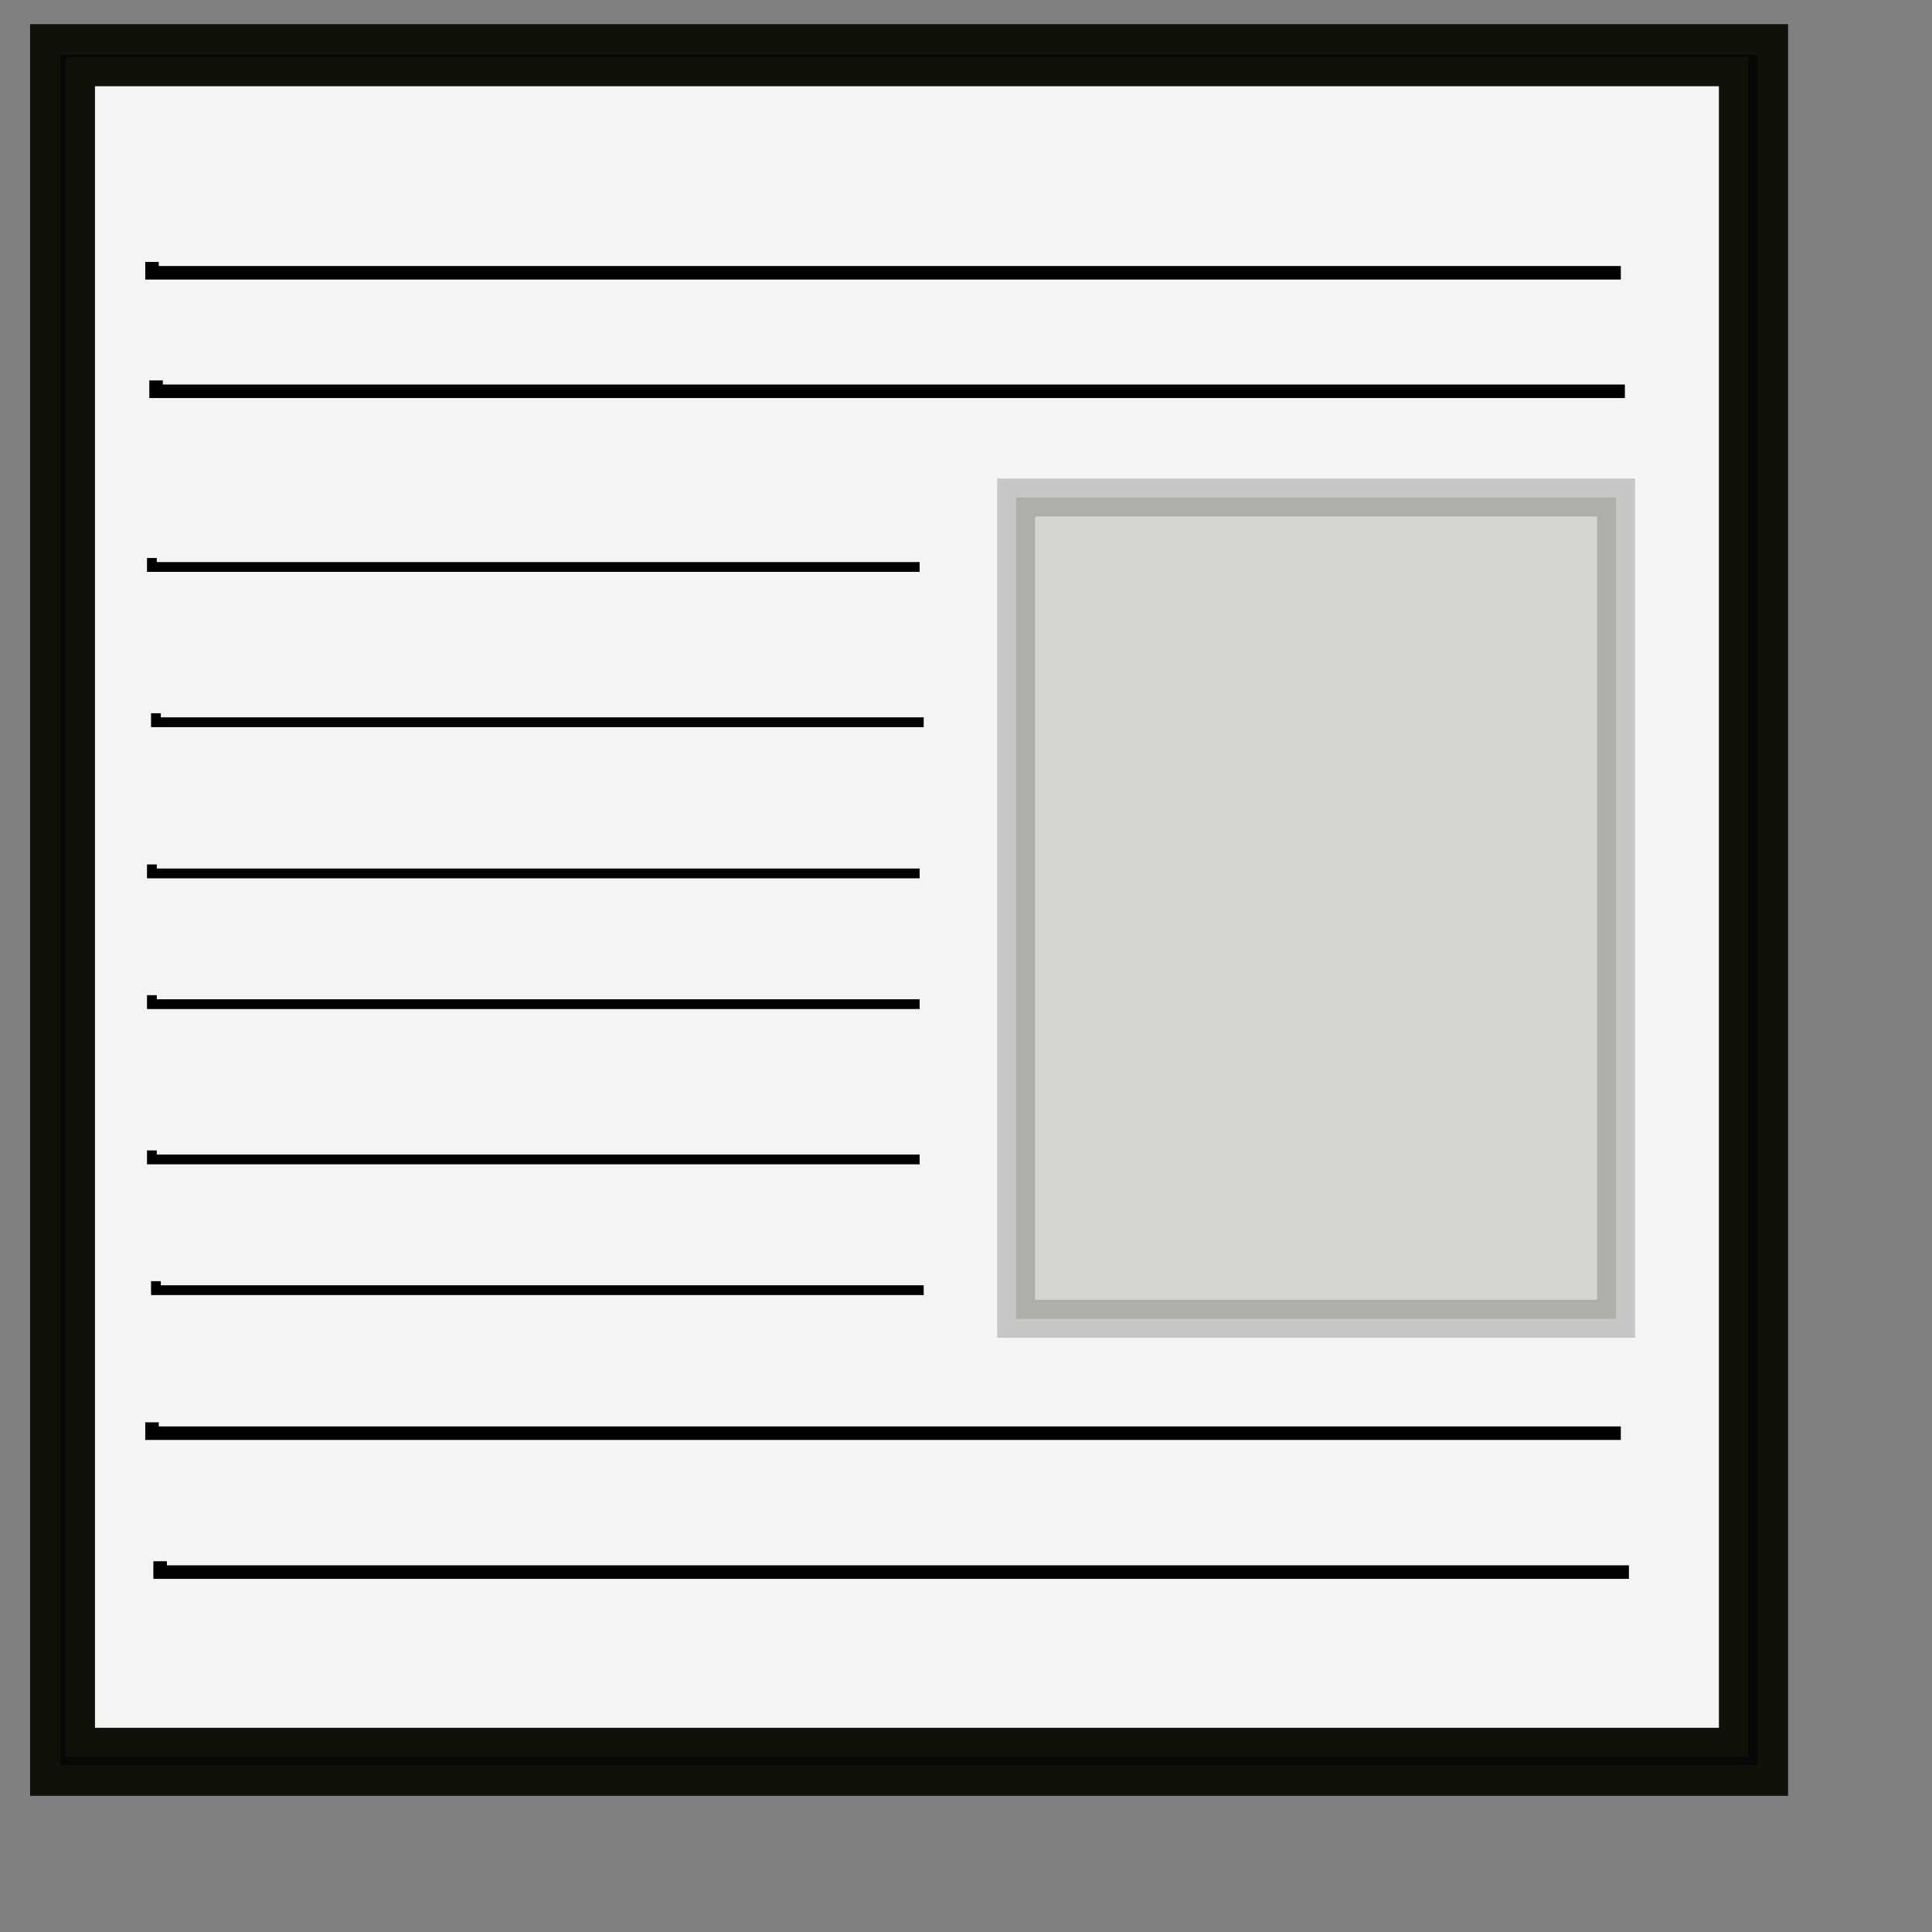 <?xml version="1.0" encoding="UTF-8" standalone="no"?>
<!-- Created with Inkscape (http://www.inkscape.org/) -->
<svg
   xmlns:dc="http://purl.org/dc/elements/1.1/"
   xmlns:cc="http://web.resource.org/cc/"
   xmlns:rdf="http://www.w3.org/1999/02/22-rdf-syntax-ns#"
   xmlns:svg="http://www.w3.org/2000/svg"
   xmlns="http://www.w3.org/2000/svg"
   xmlns:xlink="http://www.w3.org/1999/xlink"
   xmlns:sodipodi="http://inkscape.sourceforge.net/DTD/sodipodi-0.dtd"
   xmlns:inkscape="http://www.inkscape.org/namespaces/inkscape"
   sodipodi:docbase="/home/dcraven/Projects/newton/trunk/data"
   id="svg1"
   inkscape:version="0.41"
   x="0"
   y="0"
   version="1.0"
   width="120pt"
   sodipodi:version="0.32"
   height="120pt"
   sodipodi:docname="float-right.svg">
  <rect width="100%" height="100%" fill="#808080" stroke="none"/>
  <sodipodi:namedview
     inkscape:current-layer="svg1"
     id="base"
     inkscape:pageopacity="0.0"
     inkscape:window-width="962"
     inkscape:cy="28.052347"
     inkscape:cx="30.020540"
     borderopacity="1.0"
     inkscape:window-x="32"
     inkscape:zoom="1.7366334"
     inkscape:window-height="670"
     pagecolor="#ffffff"
     inkscape:window-y="26"
     inkscape:pageshadow="2"
     bordercolor="#666666" />
  <defs
     id="defs3">
    <linearGradient
       id="linearGradient1737">
      <stop
         id="stop1738"
         offset="0"
         style="stop-color:#42db61;stop-opacity:1;" />
      <stop
         id="stop1739"
         offset="1"
         style="stop-color:#f6f3f3;stop-opacity:0;" />
    </linearGradient>
    <linearGradient
       id="linearGradient570">
      <stop
         offset="0"
         id="stop571"
         style="stop-color:#ffffff;stop-opacity:1;" />
      <stop
         offset="1"
         id="stop572"
         style="stop-color:#ffffff;stop-opacity:0;" />
    </linearGradient>
    <linearGradient
       id="linearGradient563">
      <stop
         offset="0"
         id="stop564"
         style="stop-color:#e6e6e6;stop-opacity:1;" />
      <stop
         offset="1"
         id="stop565"
         style="stop-color:#373737;stop-opacity:1;" />
    </linearGradient>
    <linearGradient
       id="linearGradient566"
       x1="0.038"
       y1="0.07"
       x2="0.985"
       xlink:href="#linearGradient563"
       y2="0.969" />
    <linearGradient
       id="linearGradient569"
       x1="0.007"
       y1="0.016"
       x2="0.85"
       xlink:href="#linearGradient570"
       y2="0.867" />
    <linearGradient
       id="linearGradient573"
       x1="0.007"
       y1="0.021"
       x2="0.96"
       xlink:href="#linearGradient570"
       y2="0.947" />
    <linearGradient
       id="linearGradient575"
       x1="0.98"
       y1="0.977"
       x2="0.007"
       xlink:href="#linearGradient563"
       y2="0.008" />
    <linearGradient
       id="linearGradient578"
       x1="-0.007"
       y1="0.008"
       x2="0.921"
       xlink:href="#linearGradient570"
       y2="0.922" />
    <linearGradient
       gradientUnits="userSpaceOnUse"
       gradientTransform="matrix(0.624,-0.177,9.533437e-2,0.829,-0.823,6.365)"
       y2="42.406"
       x2="41.697"
       y1="6.82"
       x1="6.463"
       id="linearGradient1852"
       xlink:href="#linearGradient570"
       inkscape:collect="always" />
    <linearGradient
       gradientUnits="userSpaceOnUse"
       y2="63.17"
       x2="-3.99"
       y1="63.621"
       x1="-37.94"
       gradientTransform="matrix(1.694,0,0,0.849,77.646,-17.258)"
       id="linearGradient1740"
       xlink:href="#linearGradient1737"
       inkscape:collect="always" />
  </defs>
  <rect
     transform="scale(-1,1)"
     y="3.263"
     x="-146.818"
     height="144.198"
     width="143.067"
     id="rect1850"
     style="fill:#070707;fill-opacity:1;stroke:#111109;stroke-width:2.525;stroke-miterlimit:4;stroke-opacity:1" />
  <rect
     transform="scale(-1,1)"
     y="5.932"
     x="-143.564"
     height="138.367"
     width="136.908"
     id="rect1849"
     style="fill:#f6f3f3;fill-opacity:1;stroke:#111109;stroke-width:2.42;stroke-miterlimit:4;stroke-opacity:1" />
  <path
     id="path1752"
     d="M 76.16,72.332 L 12.579,72.332 L 12.579,71.994 L 12.862,71.994"
     style="fill:none;fill-opacity:0.75;fill-rule:evenodd;stroke:#000000;stroke-width:0.608pt;stroke-linecap:butt;stroke-linejoin:miter;stroke-opacity:1" />
  <rect
     transform="scale(-1,1)"
     y="41.202"
     x="-133.838"
     height="68.014"
     width="49.686"
     id="rect1753"
     style="opacity:0.441;fill:#afafa2;fill-opacity:1;stroke:#000000;stroke-width:3.146;stroke-miterlimit:4;stroke-opacity:0.423" />
  <path
     id="path1754"
     d="M 134.565,32.404 L 12.925,32.404 L 12.925,32.065 L 13.465,32.065"
     style="fill:none;fill-opacity:0.75;fill-rule:evenodd;stroke:#000000;stroke-width:0.84pt;stroke-linecap:butt;stroke-linejoin:miter;stroke-opacity:1" />
  <path
     id="path1755"
     d="M 76.16,96.018 L 12.579,96.018 L 12.579,95.68 L 12.862,95.68"
     style="fill:none;fill-opacity:0.75;fill-rule:evenodd;stroke:#000000;stroke-width:0.608pt;stroke-linecap:butt;stroke-linejoin:miter;stroke-opacity:1" />
  <path
     id="path1756"
     d="M 76.16,46.954 L 12.579,46.954 L 12.579,46.616 L 12.862,46.616"
     style="fill:none;fill-opacity:0.75;fill-rule:evenodd;stroke:#000000;stroke-width:0.608pt;stroke-linecap:butt;stroke-linejoin:miter;stroke-opacity:1" />
  <path
     id="path1757"
     d="M 76.496,59.812 L 12.915,59.812 L 12.915,59.474 L 13.198,59.474"
     style="fill:none;fill-opacity:0.75;fill-rule:evenodd;stroke:#000000;stroke-width:0.608pt;stroke-linecap:butt;stroke-linejoin:miter;stroke-opacity:1" />
  <path
     id="path1758"
     d="M 76.16,83.16 L 12.579,83.16 L 12.579,82.822 L 12.862,82.822"
     style="fill:none;fill-opacity:0.75;fill-rule:evenodd;stroke:#000000;stroke-width:0.608pt;stroke-linecap:butt;stroke-linejoin:miter;stroke-opacity:1" />
  <path
     id="path1759"
     d="M 134.23,22.591 L 12.589,22.591 L 12.589,22.252 L 13.13,22.252"
     style="fill:none;fill-opacity:0.75;fill-rule:evenodd;stroke:#000000;stroke-width:0.84pt;stroke-linecap:butt;stroke-linejoin:miter;stroke-opacity:1" />
  <path
     id="path1760"
     d="M 134.23,118.69 L 12.589,118.69 L 12.589,118.351 L 13.13,118.351"
     style="fill:none;fill-opacity:0.75;fill-rule:evenodd;stroke:#000000;stroke-width:0.84pt;stroke-linecap:butt;stroke-linejoin:miter;stroke-opacity:1" />
  <path
     id="path1761"
     d="M 76.496,106.847 L 12.915,106.847 L 12.915,106.508 L 13.198,106.508"
     style="fill:none;fill-opacity:0.75;fill-rule:evenodd;stroke:#000000;stroke-width:0.608pt;stroke-linecap:butt;stroke-linejoin:miter;stroke-opacity:1" />
  <path
     id="path1762"
     d="M 134.901,130.195 L 13.261,130.195 L 13.261,129.856 L 13.801,129.856"
     style="fill:none;fill-opacity:0.75;fill-rule:evenodd;stroke:#000000;stroke-width:0.84pt;stroke-linecap:butt;stroke-linejoin:miter;stroke-opacity:1" />
</svg>
